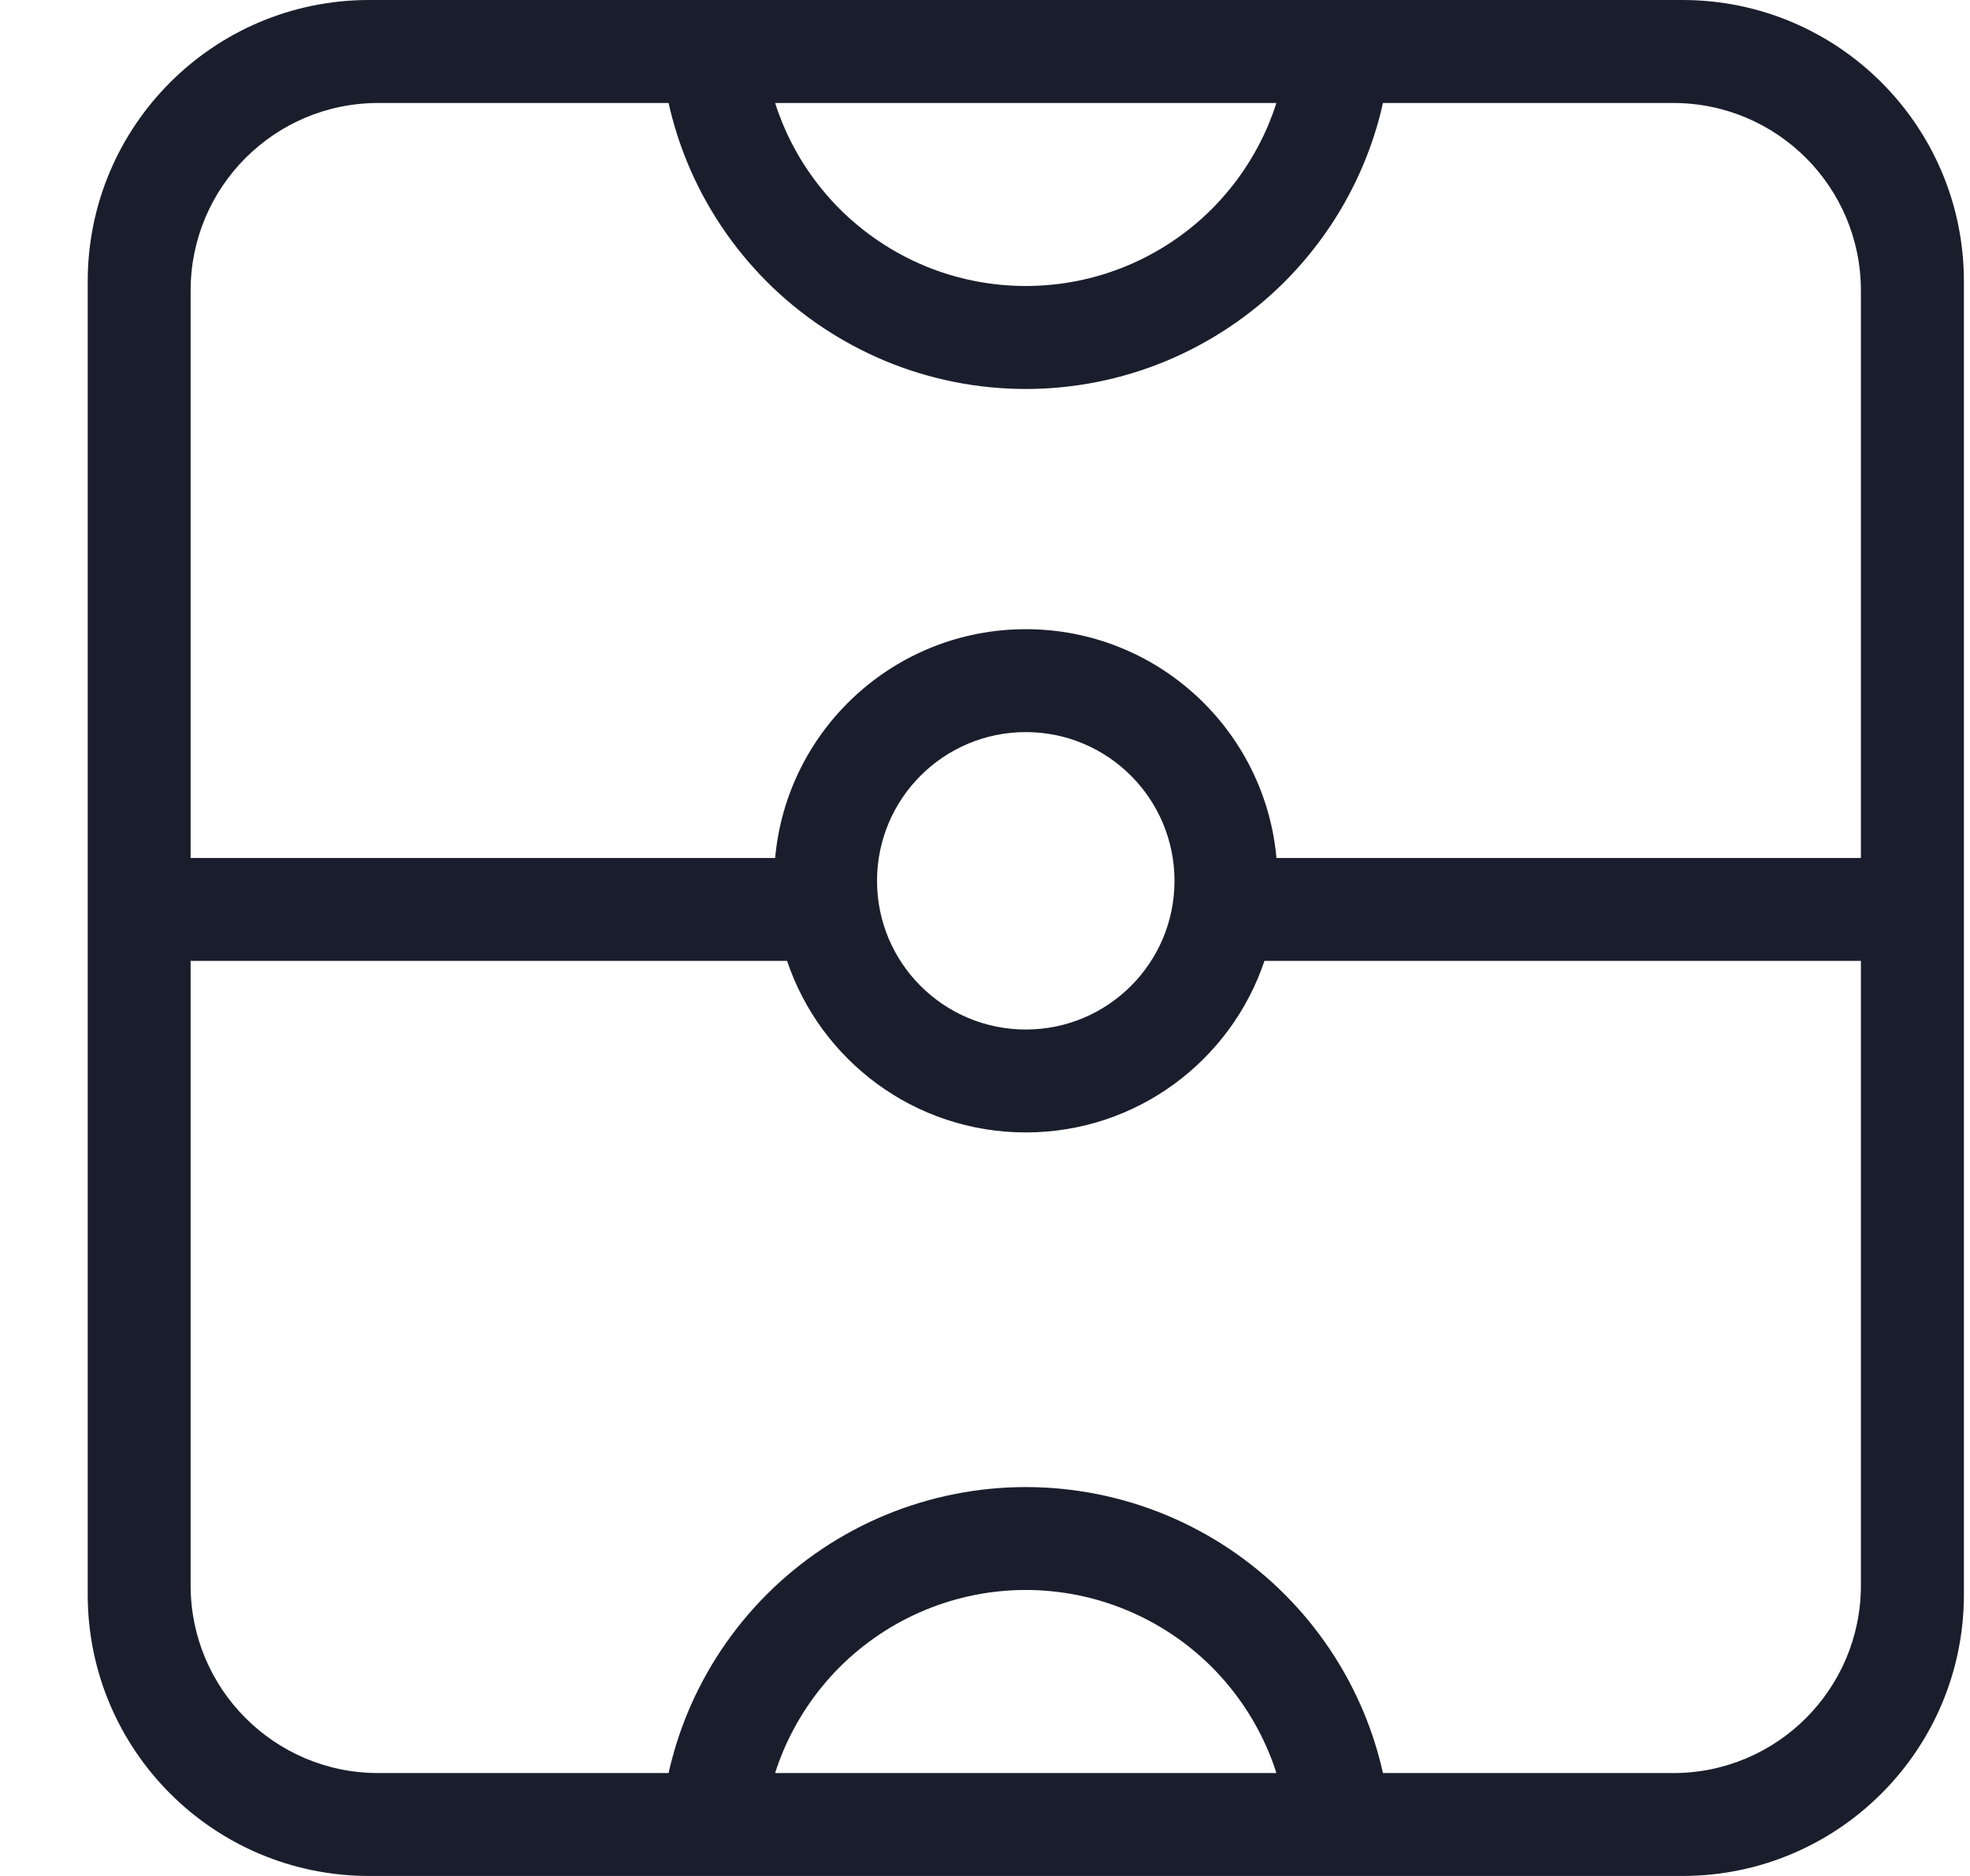 <svg width="21" height="20" viewBox="0 0 21 20" fill="none" xmlns="http://www.w3.org/2000/svg">
<path fill-rule="evenodd" clip-rule="evenodd" d="M7.032 0H3.935C2.278 0 0.935 1.343 0.935 3V17C0.935 18.657 2.278 20 3.935 20H7.032H14.837H17.935C19.591 20 20.935 18.657 20.935 17V3C20.935 1.343 19.591 0 17.935 0H14.837H7.032ZM14.742 18.903H17.837C18.942 18.903 19.837 18.007 19.837 16.903V10.244L13.479 10.244C13.122 11.307 12.118 12.073 10.935 12.073C9.751 12.073 8.747 11.307 8.39 10.244H2.032V16.903C2.032 18.007 2.928 18.903 4.032 18.903H7.127C7.176 18.685 7.243 18.471 7.329 18.263C7.525 17.79 7.813 17.359 8.175 16.997C8.537 16.635 8.968 16.347 9.441 16.151C9.915 15.955 10.422 15.854 10.935 15.854C11.447 15.854 11.954 15.955 12.428 16.151C12.901 16.347 13.332 16.635 13.694 16.997C14.056 17.359 14.344 17.79 14.54 18.263C14.626 18.471 14.694 18.685 14.742 18.903ZM2.032 9.147V3.098C2.032 1.993 2.928 1.098 4.032 1.098H7.127C7.176 1.316 7.243 1.53 7.329 1.738C7.525 2.211 7.813 2.641 8.175 3.004C8.537 3.366 8.968 3.653 9.441 3.85C9.915 4.046 10.422 4.147 10.935 4.147C11.447 4.147 11.954 4.046 12.428 3.85C12.901 3.653 13.332 3.366 13.694 3.004C14.056 2.641 14.344 2.211 14.54 1.738C14.626 1.53 14.694 1.316 14.742 1.098H17.837C18.942 1.098 19.837 1.993 19.837 3.098V9.147L13.607 9.147C13.483 7.779 12.334 6.708 10.935 6.708C9.535 6.708 8.386 7.779 8.263 9.147H2.032ZM9.349 9.391C9.349 10.266 10.059 10.976 10.935 10.976C11.81 10.976 12.52 10.266 12.52 9.391C12.52 8.515 11.81 7.805 10.935 7.805C10.059 7.805 9.349 8.515 9.349 9.391ZM13.606 18.903C13.583 18.828 13.556 18.755 13.526 18.683C13.385 18.343 13.178 18.034 12.918 17.773C12.658 17.513 12.348 17.306 12.008 17.165C11.668 17.024 11.303 16.951 10.935 16.951C10.566 16.951 10.201 17.024 9.861 17.165C9.521 17.306 9.212 17.513 8.951 17.773C8.691 18.034 8.484 18.343 8.343 18.683C8.313 18.755 8.286 18.828 8.263 18.903H13.606ZM8.263 1.098C8.286 1.172 8.313 1.245 8.343 1.318C8.484 1.658 8.691 1.967 8.951 2.228C9.212 2.488 9.521 2.695 9.861 2.836C10.201 2.977 10.566 3.049 10.935 3.049C11.303 3.049 11.668 2.977 12.008 2.836C12.348 2.695 12.658 2.488 12.918 2.228C13.178 1.967 13.385 1.658 13.526 1.318C13.556 1.245 13.583 1.172 13.606 1.098L8.263 1.098Z" fill="#1A1E2C"/>
</svg>
